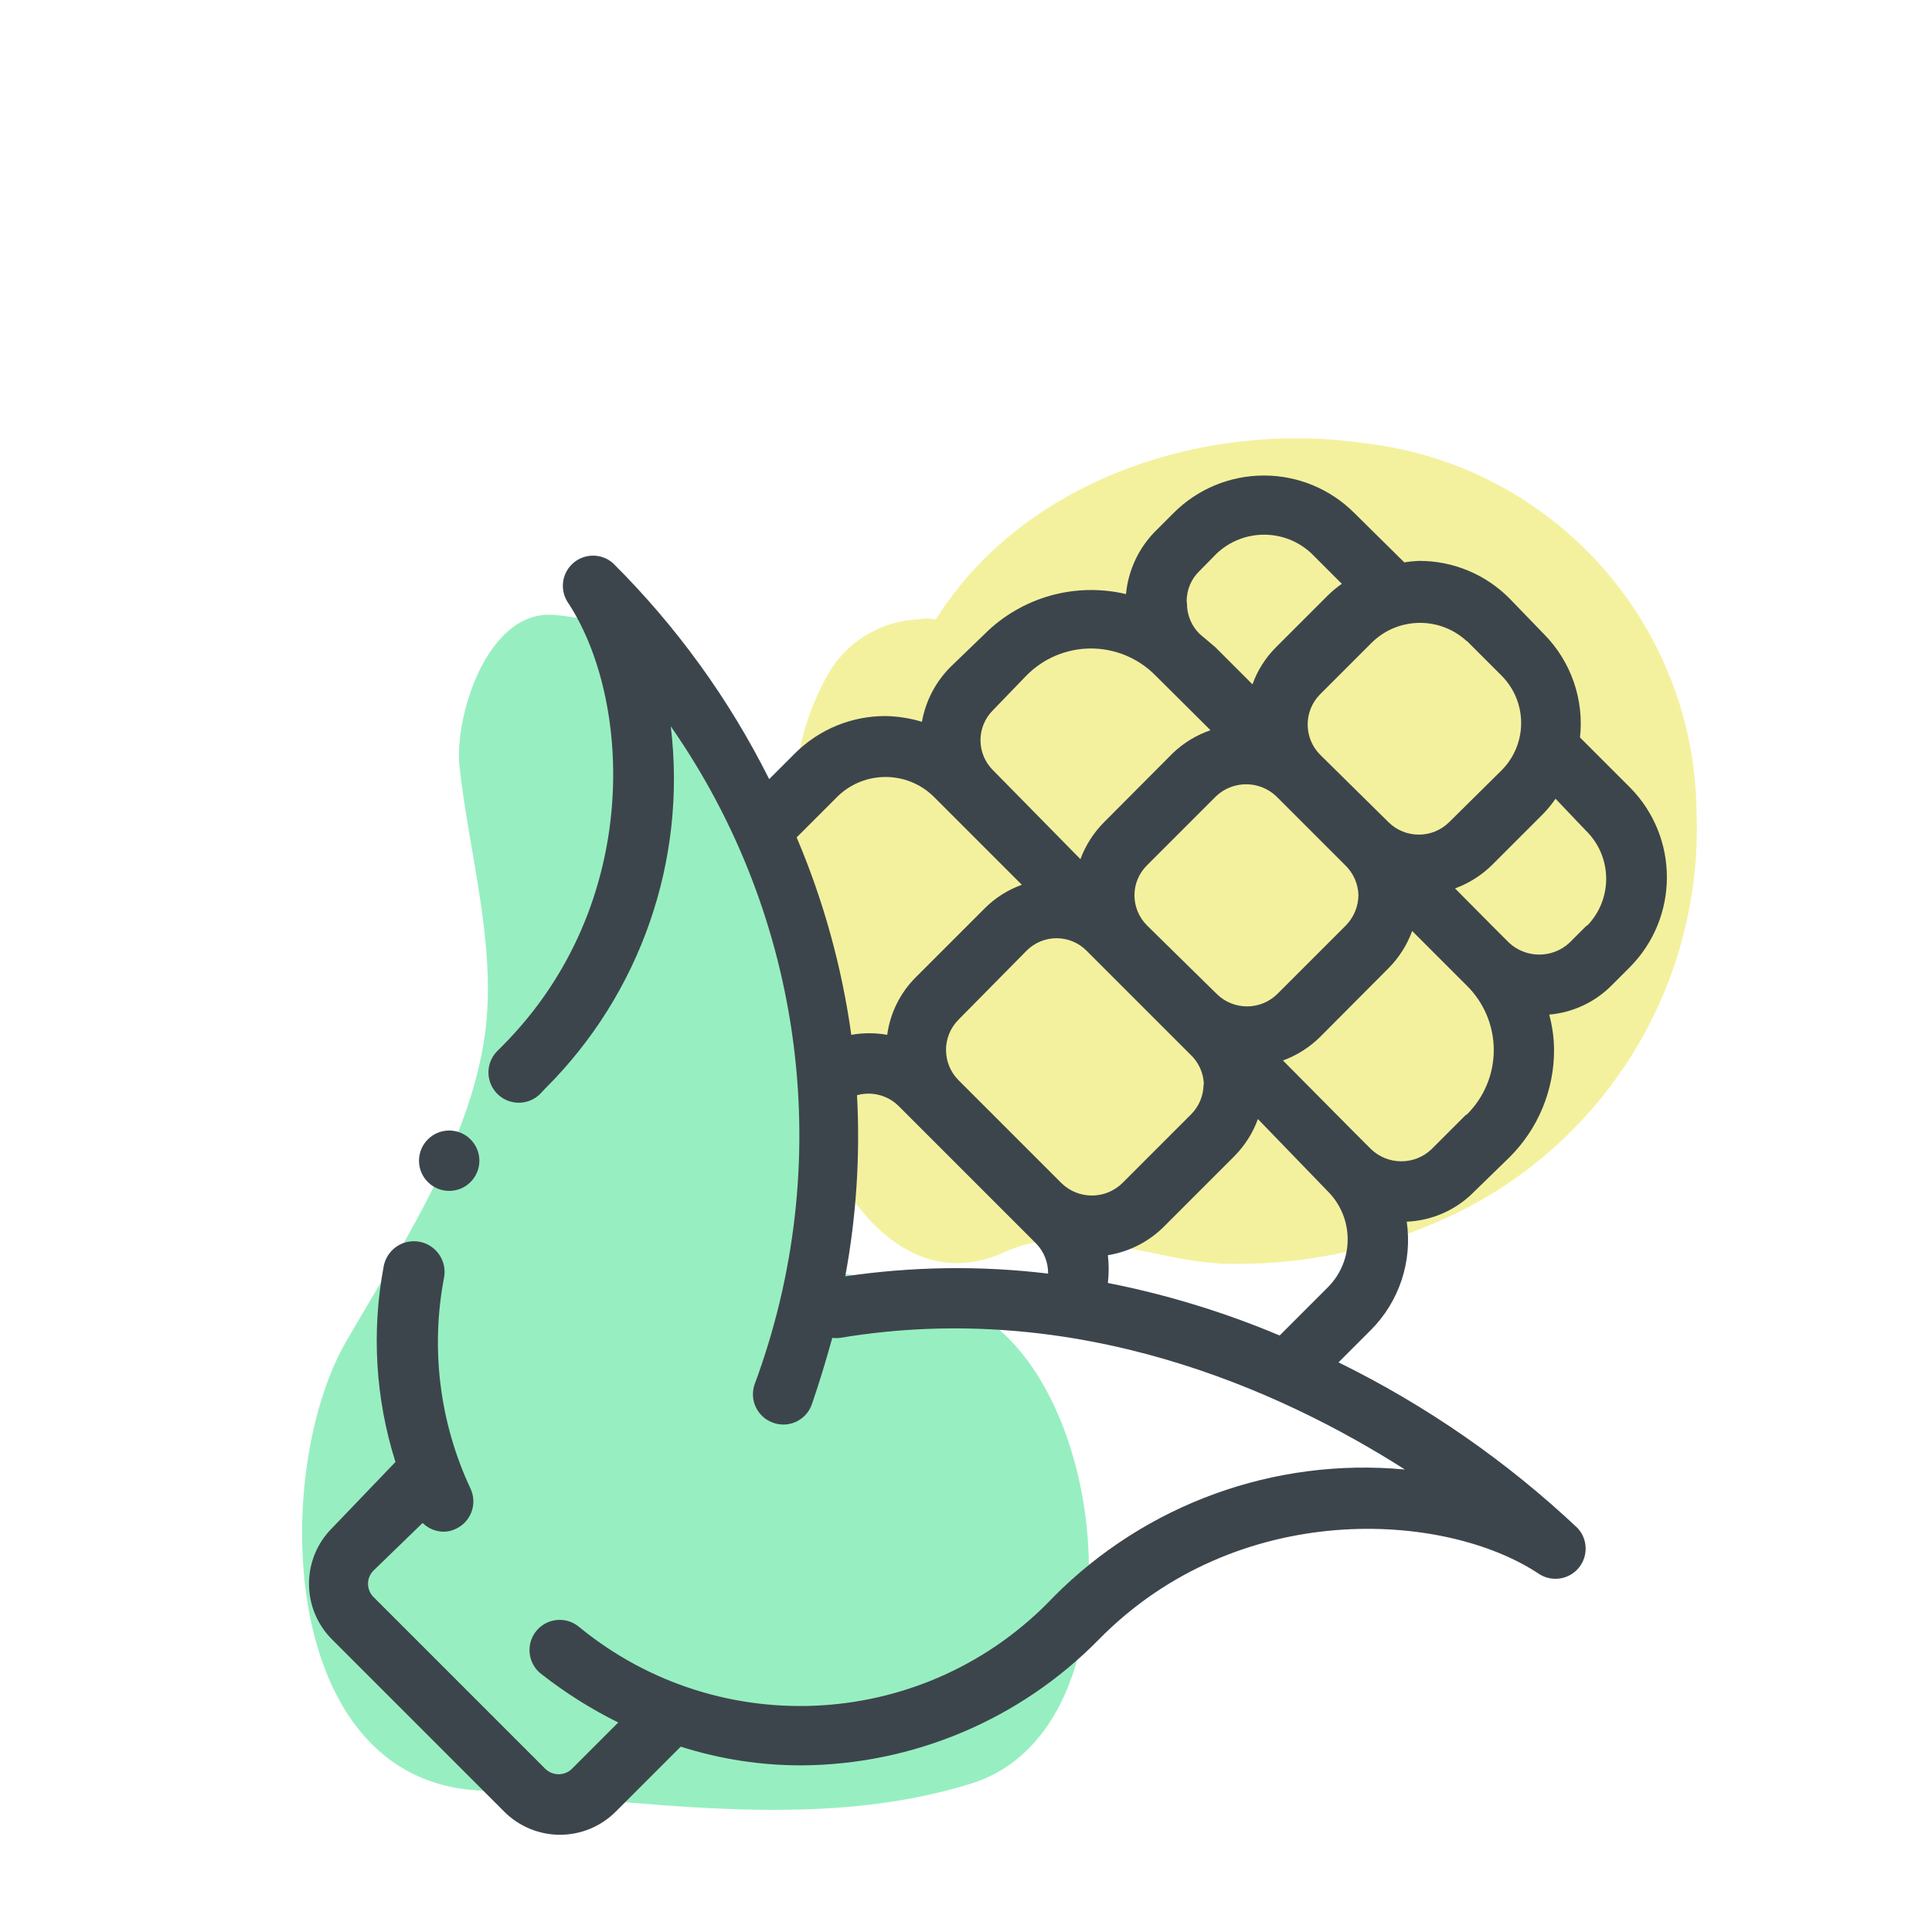 <svg xmlns="http://www.w3.org/2000/svg" width="64" height="64" viewBox="0 0 64 64" style="background:#fff">
  <g id="Mais" fill="none" fill-rule="evenodd" stroke="none" stroke-width="1">
    <rect width="64" height="64" fill="#FFF"/>
    <g transform="translate(2 8)">
      <rect id="Rectangle" width="60" height="60" x="0" y="0"/>
      <path id="Path" fill="#31E085" fill-rule="nonzero" d="M29.79,35.24 C28.128,34.557 26.364,34.155 24.57,34.05 C25.1,31.8 24.73,29.43 24.72,27.05 C24.72,21.77 22.89,12.87 16.35,12.37 C14.12,12.19 13.05,15.78 13.22,17.37 C13.54,20.37 14.54,23.57 14.01,26.62 C13.39,30.18 11.19,33.45 9.42,36.52 C7,40.84 7.22,50.92 13.82,51.31 C19.21,51.62 24.98,52.71 30.18,51.08 C36,49.26 34.81,37.22 29.79,35.24 Z" opacity=".5"/>
      <path id="Path" fill="#EBE53F" fill-rule="nonzero" d="M43.19,6.68 C37.85,5.91 31.87,7.93 29,12.52 C28.795,12.48 28.585,12.48 28.38,12.52 C27.24,12.579 26.195,13.172 25.56,14.12 C23.3,17.79 24.63,22.12 24.43,26.12 C24.27,29.12 27.03,35.46 31.32,33.46 C33.49,32.46 36.19,33.76 38.49,33.86 C40.874,33.934 43.246,33.487 45.44,32.55 C50.932,30.28 54.429,24.828 54.2,18.89 C54.13,12.627 49.412,7.395 43.19,6.68 Z" opacity=".5"/>
      <path id="Shape" fill="#3D454C" fill-rule="nonzero" d="M52,18.09 L50.34,16.43 C50.479,15.164 50.038,13.903 49.14,13 L48,11.82 C47.207,11.021 46.126,10.575 45,10.58 C44.839,10.587 44.679,10.603 44.52,10.63 L42.87,9 C42.076,8.201 40.996,7.752 39.87,7.752 C38.744,7.752 37.664,8.201 36.87,9 L36.3,9.57 C35.729,10.134 35.375,10.881 35.3,11.68 C33.617,11.281 31.847,11.78 30.62,13 L29.48,14.1 C28.99,14.594 28.662,15.225 28.54,15.91 C28.151,15.792 27.747,15.728 27.34,15.72 C26.216,15.715 25.137,16.158 24.34,16.95 L23.48,17.81 C22.154,15.158 20.404,12.74 18.3,10.65 C17.925,10.326 17.369,10.325 16.994,10.648 C16.618,10.971 16.535,11.521 16.8,11.94 C18.91,15.1 19.33,21.94 14.64,26.65 L14.46,26.83 C14.212,27.089 14.12,27.461 14.221,27.805 C14.321,28.15 14.597,28.415 14.946,28.5 C15.294,28.586 15.662,28.479 15.91,28.22 L16.06,28.06 C19.222,24.915 20.757,20.487 20.22,16.06 C24.663,22.428 25.702,30.57 23,37.85 C22.91,38.101 22.924,38.377 23.039,38.617 C23.153,38.857 23.359,39.042 23.61,39.13 C23.719,39.17 23.834,39.19 23.95,39.19 C24.371,39.19 24.747,38.926 24.89,38.53 C25.15,37.78 25.37,37.04 25.57,36.32 C25.653,36.33 25.737,36.33 25.82,36.32 C33.66,35.01 40.4,38.04 44.54,40.68 C40.224,40.273 35.953,41.822 32.9,44.9 C28.736,49.303 21.878,49.739 17.19,45.9 C16.913,45.663 16.528,45.596 16.187,45.725 C15.846,45.854 15.602,46.158 15.551,46.519 C15.499,46.881 15.648,47.241 15.94,47.46 C16.729,48.079 17.581,48.615 18.48,49.06 L16.94,50.6 C16.697,50.832 16.313,50.832 16.07,50.6 L10.37,44.9 C10.132,44.659 10.132,44.271 10.37,44.03 L12,42.45 C12.184,42.632 12.431,42.736 12.69,42.74 C12.836,42.74 12.98,42.706 13.11,42.64 C13.604,42.405 13.818,41.817 13.59,41.32 C12.565,39.138 12.257,36.688 12.71,34.32 C12.776,33.963 12.647,33.597 12.37,33.361 C12.094,33.126 11.713,33.055 11.37,33.176 C11.028,33.298 10.776,33.593 10.71,33.95 C10.303,36.109 10.437,38.335 11.1,40.43 L9,42.62 C7.981,43.639 7.981,45.291 9,46.31 L14.7,52.01 C15.19,52.502 15.856,52.779 16.55,52.779 C17.244,52.779 17.91,52.502 18.4,52.01 L20.55,49.86 C21.843,50.272 23.193,50.482 24.55,50.48 C28.258,50.458 31.804,48.957 34.4,46.31 C39,41.63 45.87,42.05 49,44.15 C49.426,44.414 49.98,44.322 50.299,43.936 C50.617,43.549 50.6,42.987 50.26,42.62 C47.909,40.404 45.24,38.554 42.34,37.13 L43.42,36.05 C44.354,35.108 44.791,33.782 44.6,32.47 C45.447,32.434 46.248,32.076 46.84,31.47 L48,30.34 C48.947,29.401 49.48,28.123 49.48,26.79 C49.478,26.391 49.424,25.995 49.32,25.61 C50.118,25.541 50.863,25.186 51.42,24.61 L51.99,24.04 C53.623,22.395 53.628,19.741 52,18.09 Z M46.6,13.24 L47.74,14.38 C48.156,14.796 48.39,15.361 48.39,15.95 C48.39,16.539 48.156,17.104 47.74,17.52 L46,19.24 C45.444,19.784 44.556,19.784 44,19.24 L41.73,17 C41.181,16.446 41.181,15.554 41.73,15 L43.44,13.29 C44.308,12.434 45.695,12.412 46.59,13.24 L46.6,13.24 Z M43,21.65 C42.996,22.024 42.85,22.381 42.59,22.65 L40.31,24.93 C39.754,25.474 38.866,25.474 38.31,24.93 L36,22.66 C35.733,22.395 35.582,22.036 35.58,21.66 C35.58,21.284 35.731,20.923 36,20.66 L38.28,18.38 C38.84,17.847 39.72,17.847 40.28,18.38 L42.56,20.66 C42.831,20.92 42.989,21.275 43,21.65 Z M37.87,27.92 C37.868,28.296 37.717,28.655 37.45,28.92 L35.17,31.2 C34.612,31.738 33.728,31.738 33.17,31.2 L33.17,31.2 L29.75,27.78 C29.201,27.226 29.201,26.334 29.75,25.78 L32,23.5 C32.263,23.231 32.624,23.08 33,23.08 C33.376,23.08 33.737,23.231 34,23.5 L34.57,24.07 L36.85,26.35 L37.42,26.92 C37.702,27.178 37.867,27.538 37.88,27.92 L37.87,27.92 Z M37.31,11.92 C37.308,11.543 37.459,11.182 37.73,10.92 L38.3,10.34 C39.183,9.503 40.567,9.503 41.45,10.34 L42.45,11.34 C42.282,11.456 42.125,11.586 41.98,11.73 L40.27,13.44 C39.922,13.787 39.655,14.207 39.49,14.67 L38.26,13.44 L38.26,13.44 L37.74,13 C37.471,12.737 37.32,12.376 37.32,12 L37.31,11.92 Z M30.9,15.52 L32,14.38 C32.564,13.806 33.335,13.482 34.14,13.482 C34.945,13.482 35.716,13.806 36.28,14.38 L38.1,16.19 C37.633,16.349 37.206,16.608 36.85,16.95 L34.57,19.24 C34.226,19.587 33.96,20.003 33.79,20.46 L30.9,17.52 C30.631,17.257 30.48,16.896 30.48,16.52 C30.48,16.144 30.631,15.783 30.9,15.52 L30.9,15.52 Z M24.39,19.74 L25.76,18.37 C26.641,17.528 28.029,17.528 28.91,18.37 L29.48,18.94 L29.48,18.94 L31.85,21.31 C31.387,21.475 30.967,21.742 30.62,22.09 L28.34,24.37 C27.822,24.885 27.488,25.556 27.39,26.28 C26.996,26.21 26.594,26.21 26.2,26.28 C25.888,24.03 25.279,21.831 24.39,19.74 L24.39,19.74 Z M26,34.28 C26.367,32.302 26.498,30.288 26.39,28.28 C26.876,28.145 27.398,28.278 27.76,28.63 L32.32,33.19 C32.581,33.457 32.725,33.817 32.72,34.19 C30.486,33.921 28.226,33.952 26,34.28 L26,34.28 Z M42,34.63 L40.39,36.24 C38.558,35.468 36.651,34.884 34.7,34.5 C34.735,34.194 34.735,33.886 34.7,33.58 C35.429,33.463 36.099,33.112 36.61,32.58 L38.89,30.3 C39.236,29.951 39.502,29.532 39.67,29.07 L42,31.48 L42,31.48 C42.858,32.355 42.858,33.755 42,34.63 L42,34.63 Z M46.56,28.93 L45.42,30.07 C44.86,30.603 43.98,30.603 43.42,30.07 L42.85,29.5 L42.85,29.5 L40.5,27.13 C40.961,26.961 41.381,26.695 41.73,26.35 L44,24.07 C44.346,23.721 44.612,23.302 44.78,22.84 L46.58,24.64 C47.157,25.204 47.483,25.978 47.483,26.785 C47.483,27.592 47.157,28.366 46.58,28.93 L46.56,28.93 Z M50.56,22.66 L49.99,23.23 C49.426,23.753 48.554,23.753 47.99,23.23 L47.99,23.23 L47.42,22.66 L47.42,22.66 L46.2,21.43 C46.661,21.261 47.081,20.995 47.43,20.65 L49.14,18.94 C49.281,18.79 49.412,18.629 49.53,18.46 L50.53,19.51 C51.412,20.367 51.435,21.776 50.58,22.66 L50.56,22.66 Z"/>
      <path id="Path" fill="#3D454C" fill-rule="nonzero" d="M12.88,31.45 C13.432,31.45 13.88,31.002 13.88,30.45 C13.88,29.898 13.432,29.45 12.88,29.45 C12.328,29.45 11.88,29.898 11.88,30.45 C11.88,31.002 12.328,31.45 12.88,31.45 Z"/>
    </g>
  </g>
</svg>
